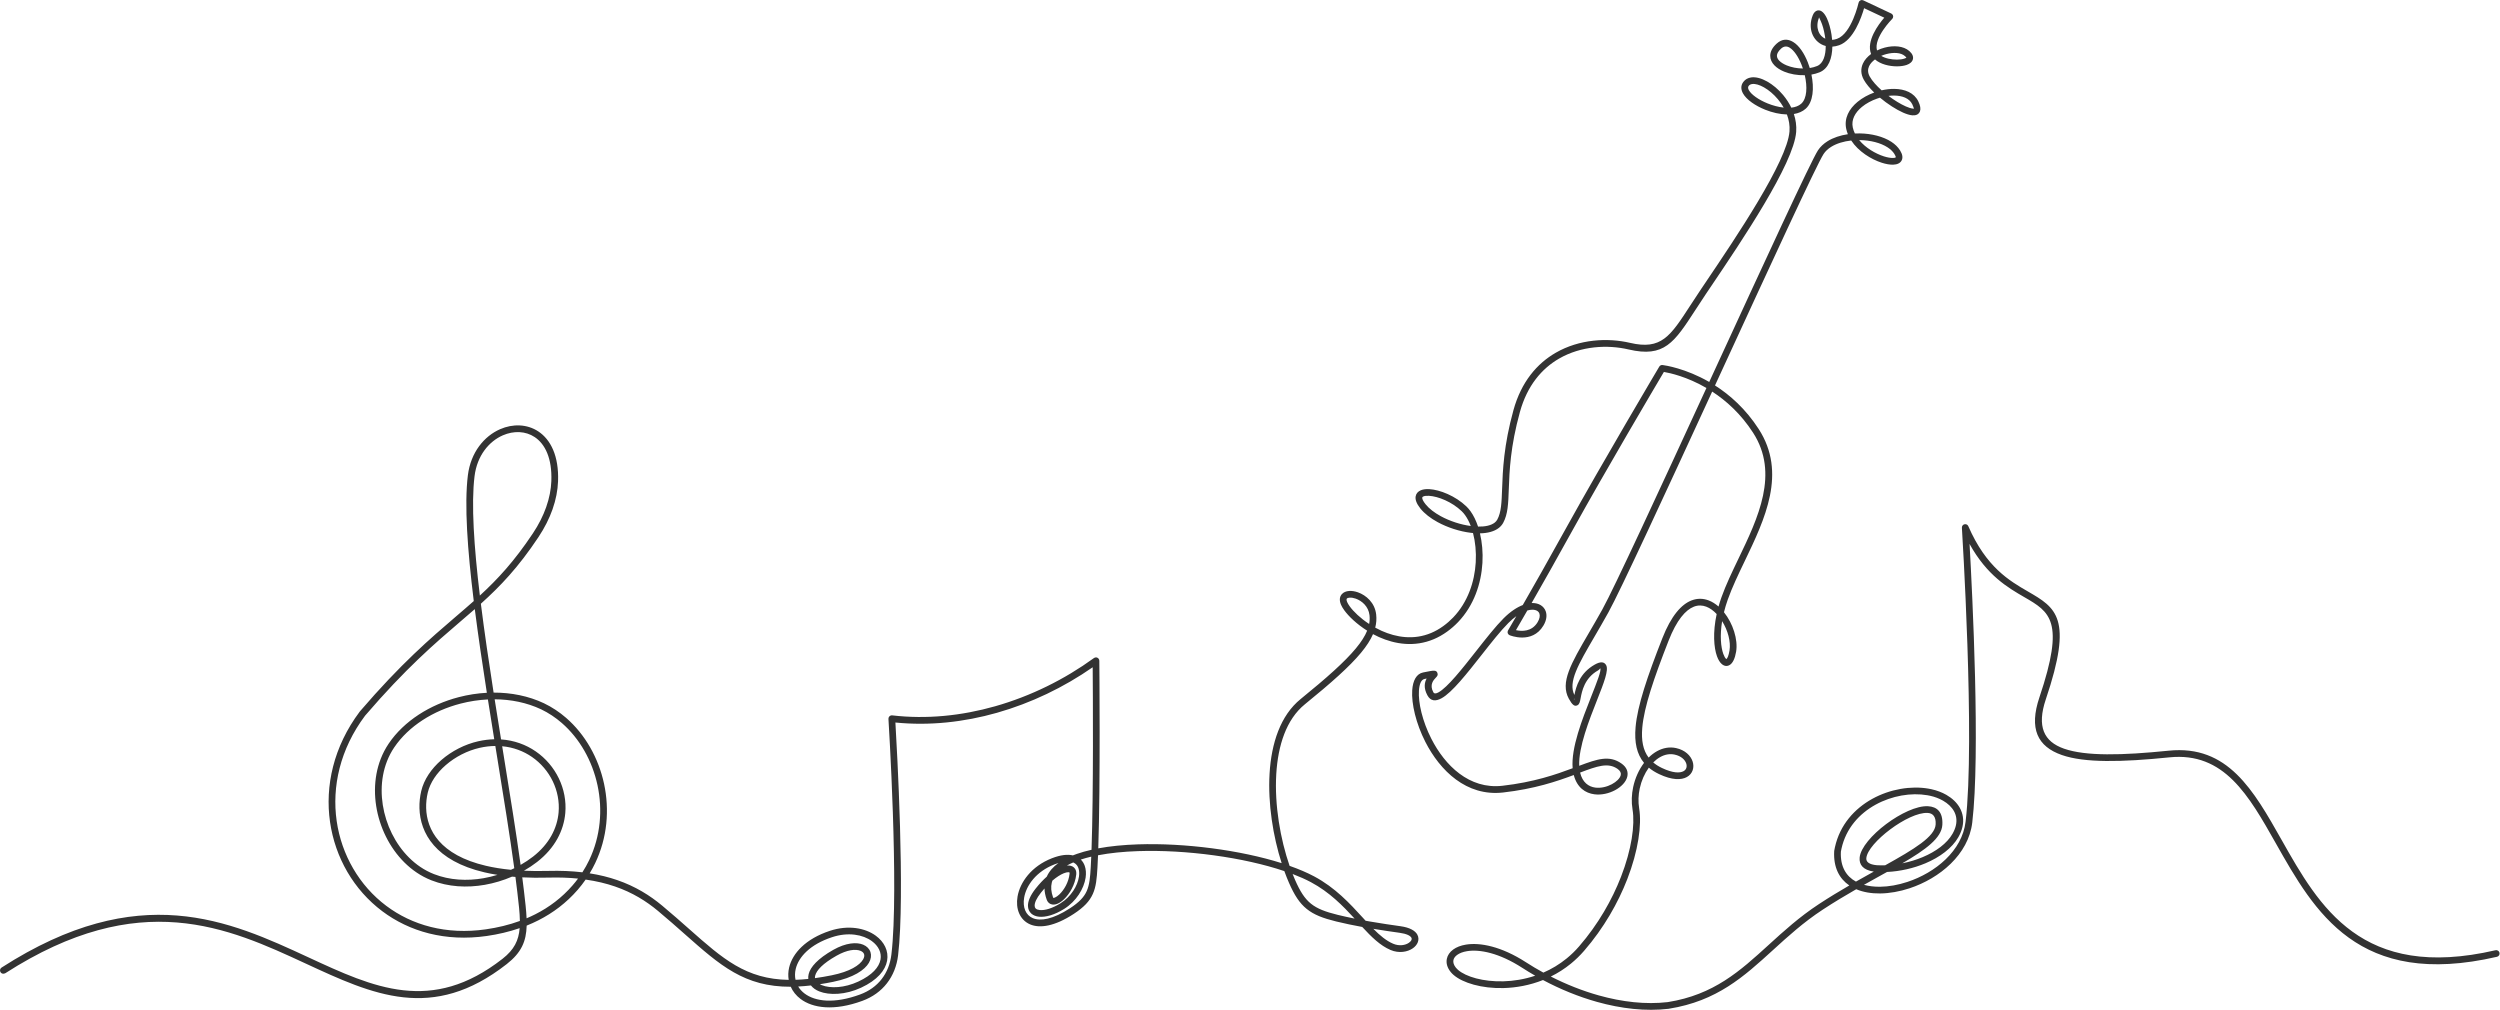 <svg width="4013" height="1621" viewBox="0 0 4013 1621" fill="none" xmlns="http://www.w3.org/2000/svg">
<path d="M8.3 1562.22C5.8 1563.83 2.46 1563.1 0.86 1560.6C-0.75 1558.1 -0.02 1554.76 2.48 1553.16C223.61 1410.97 368.19 1477.95 495.35 1536.86C600.02 1585.35 692.6 1628.24 806.7 1539.02C825.36 1524.42 832.569 1509.65 834.159 1489.86C817.229 1495.71 799.52 1499.83 781.37 1502.44C714.75 1512.02 657.09 1495.29 613.62 1462.68C590.75 1445.53 571.83 1424.02 557.63 1399.67C543.43 1375.32 533.89 1348.09 529.77 1319.49C521.48 1261.84 535.28 1198.68 577.33 1142.46C577.45 1142.27 577.59 1142.09 577.74 1141.91C643.53 1065.27 691.01 1024.62 731.53 989.92C741.56 981.34 751.15 973.12 760.49 964.81C750.36 882.41 745.2 810.03 751.02 763C755.62 725.76 777.51 699.96 802.84 688.91C813.04 684.45 823.829 682.38 834.299 682.9C844.899 683.42 855.179 686.58 864.219 692.59C883.699 705.54 897.33 731.57 895.78 772.67C895.25 786.79 892.44 801.95 886.88 817.7C881.78 832.13 874.35 847.12 864.21 862.34H864.229C831.679 911.17 803.05 941.04 771.88 969.11C777.56 1014.54 784.71 1062.96 792.33 1111.77C820.42 1111.69 848.269 1117.12 873.219 1128.9L873.24 1128.92C886.15 1135.11 898.08 1143.05 908.84 1152.41C939.34 1178.92 960.769 1216.83 969.659 1258.27C978.539 1299.68 974.929 1344.69 955.419 1385.44C952.749 1391 949.79 1396.49 946.53 1401.87C962.72 1404.42 977.33 1408.1 990.63 1412.68C1020.2 1422.85 1043.31 1437.41 1062.88 1453.71C1078.88 1467.03 1093.06 1479.59 1106.24 1491.25C1160.4 1539.18 1197.25 1571.78 1266.03 1572.9C1264.93 1566.48 1265.14 1559.76 1266.73 1553.02C1272.09 1530.27 1293.14 1507 1332.23 1494.13C1361.83 1484.39 1388.88 1489.65 1405.8 1502C1412.58 1506.95 1417.79 1513.06 1420.98 1519.85C1424.25 1526.81 1425.4 1534.46 1423.95 1542.29C1421.13 1557.54 1408.41 1573.3 1382.21 1585.45C1357.12 1597.1 1331.2 1597.85 1315.17 1591.43C1309.45 1589.14 1304.83 1585.89 1301.72 1581.84C1294.62 1582.66 1287.81 1583.23 1281.27 1583.55C1283.78 1587.74 1287.2 1591.55 1291.47 1594.78C1308.49 1607.65 1338.87 1611.65 1380.47 1596.39C1395.13 1591.01 1406.69 1582.56 1415.05 1571.88C1423.76 1560.76 1429.09 1547.13 1430.89 1531.99C1443.34 1427.57 1426.18 1154.76 1426.13 1153.97C1425.96 1151 1428.22 1148.45 1431.19 1148.28C1431.51 1148.26 1431.82 1148.28 1432.12 1148.3C1487.19 1154.77 1543.53 1149 1597.41 1133.7C1654.51 1117.49 1708.86 1090.59 1756.07 1056.25C1758.48 1054.5 1761.85 1055.04 1763.6 1057.45C1764.36 1058.5 1764.69 1059.73 1764.62 1060.93C1764.7 1069.77 1766.5 1256.51 1762.95 1361.76C1782.15 1358.22 1803.68 1356.14 1826.49 1355.37C1901.62 1352.84 1991.16 1364.6 2057.3 1385.53C2043.6 1342.74 2035.04 1290.1 2037.91 1241.77C2040.81 1193.04 2055.31 1148.49 2087.74 1122.14C2129.69 1088.06 2158.59 1062.35 2176.42 1040.84C2185.03 1030.45 2190.99 1021.13 2194.55 1012.34C2177.92 1001.88 2164.9 989.41 2157.75 979.52C2155.44 976.31 2153.67 973.29 2152.55 970.62C2149.48 963.32 2150.44 957.65 2153.95 953.7C2156.7 950.62 2160.87 948.93 2165.75 948.61C2169.93 948.33 2174.77 949.06 2179.64 950.76C2192.89 955.39 2206.94 967.47 2209.04 986.41C2209.82 993.43 2209.35 1000.39 2207.52 1007.5C2210.84 1009.32 2214.28 1011.05 2217.83 1012.64C2241.31 1023.16 2269.52 1027.72 2297.31 1016.02C2303.77 1013.3 2310.24 1009.69 2316.65 1005.06C2322.48 1000.85 2327.79 996.2 2332.58 991.21C2356.27 966.53 2367.03 933.69 2368.84 902.81C2369.84 885.87 2368.16 869.58 2364.47 855.62C2363.25 855.51 2362.02 855.38 2360.78 855.23C2343.11 853.08 2323.7 846.86 2307.56 838.06C2296.34 831.93 2286.6 824.5 2279.97 816.21C2273.67 808.34 2271.51 801.82 2272.4 796.74C2273.22 792.06 2276.23 788.81 2280.83 786.92C2284.45 785.43 2289.12 784.86 2294.42 785.17C2311.12 786.13 2336.16 795.94 2353.87 812.94C2356.17 815.15 2358.37 817.72 2360.45 820.59C2365.28 827.28 2369.39 835.69 2372.58 845.29C2383.87 845.51 2393.5 843.53 2399.42 838.8C2401.09 837.47 2402.46 835.88 2403.46 834.04C2409.81 822.4 2410.38 806.62 2411.18 784.57C2412.24 755.21 2413.69 715.21 2429.39 658.39C2441.99 612.79 2467.35 583.48 2497.3 566.21C2535.33 544.28 2580.67 541.95 2616.55 550.35C2666.7 562.09 2681.12 539.88 2712.94 490.86C2717.97 483.12 2723.42 474.72 2729.6 465.54V465.52L2738.16 452.83C2786.13 381.75 2868.89 259.12 2872.5 210.87C2873.21 201.45 2871.57 192.26 2868.36 183.72C2856.95 183.51 2844.64 180.59 2833.5 176.12C2825.52 172.92 2818.08 168.91 2812 164.57C2805.61 160.01 2800.61 154.97 2797.84 149.94C2794.34 143.58 2794.11 137.22 2798.38 131.52C2801.5 127.35 2805.86 125.01 2810.99 124.27C2818.41 123.21 2827.54 125.69 2836.76 130.88C2845.51 135.82 2854.51 143.27 2862.19 152.44C2867.29 158.52 2871.84 165.39 2875.41 172.82C2881.76 172.11 2887.33 170.09 2891.43 166.38C2900.69 158 2901.3 139.25 2897.04 120.72C2885.27 121.08 2873.41 118.91 2863.86 114.95C2857.61 112.36 2852.23 108.96 2848.36 104.95C2844.07 100.51 2841.57 95.3 2841.59 89.55V89.53C2841.62 83.2 2844.71 76.57 2851.83 70.07C2860.5 62.15 2869.63 62.12 2878.21 67.26C2883.1 70.19 2887.69 74.88 2891.74 80.71C2895.62 86.28 2899.1 93 2901.95 100.25C2903.09 103.15 2904.14 106.15 2905.07 109.2C2909.14 108.55 2913.08 107.5 2916.76 106C2927.02 101.82 2930.65 88.47 2930.66 73.83C2929.34 73.49 2928.05 73.07 2926.82 72.57C2922.67 70.91 2919 68.39 2915.94 65.23L2915.6 64.9C2912.54 61.62 2910.14 57.65 2908.58 53.2C2905.66 44.86 2905.71 34.84 2909.82 24.56C2911.64 20.02 2914.26 17.55 2917.4 16.83L2917.83 16.74C2923.42 15.76 2928.68 20.89 2932.63 29.59C2935.72 36.39 2938.44 45.8 2939.99 55.85H2939.97C2940.39 58.54 2940.71 61.27 2940.95 64.03C2943.41 63.85 2945.99 63.31 2948.67 62.37C2972.23 54.13 2983.4 4.43 2983.43 4.29C2984.07 1.38 2986.95 -0.46 2989.86 0.18C2990.39 0.3 2990.88 0.49 2991.33 0.74L3035.85 21.69C3038.54 22.96 3039.69 26.17 3038.42 28.86C3038.15 29.44 3037.79 29.94 3037.36 30.37C3037.28 30.46 3007.24 60.51 3012.94 80.98C3016.86 79.08 3021.03 77.55 3025.25 76.43C3039.84 72.57 3055.43 73.68 3064.79 81.88C3069.8 86.27 3071.47 90.61 3070.67 94.64C3069.79 99.11 3066.03 102.32 3060.57 104.23C3056.38 105.7 3050.89 106.48 3045.03 106.5C3032.76 106.53 3018.39 103.09 3009.76 95.39C3005.49 98.54 3002.09 102.26 3000.21 106.36C2997.97 111.23 2997.93 116.86 3001.31 122.89C3005.3 130.01 3012.24 137.74 3020.39 144.99C3027.18 143.44 3034.01 142.64 3040.51 142.69C3057.65 142.83 3072.61 148.91 3079.29 162.76C3082.63 169.68 3083.32 174.88 3081.95 178.59L3081.79 179.01C3079.81 183.74 3075.49 185.58 3069.58 185.11C3065.51 184.78 3060.42 183.22 3054.81 180.74C3043.73 175.82 3029.93 166.96 3017.73 156.8C3016.2 157.25 3014.67 157.74 3013.15 158.27C3004.1 161.43 2995.54 166.02 2988.67 171.68C2977.87 180.58 2971.32 192.16 2974.14 204.84C2974.87 208.12 2976 211.27 2977.46 214.29C2980.12 214.16 2982.78 214.11 2985.45 214.15C3004.23 214.44 3022.9 219.08 3036.05 227.67C3041.84 231.46 3046.63 236.05 3049.98 241.41C3054.06 247.95 3054.63 253.27 3052.61 257.37C3050.37 261.89 3045.46 264.14 3038.91 264.35C3033.8 264.51 3027.39 263.42 3020.51 261.2C3003.61 255.74 2983.12 243.19 2971.56 225.53C2959.54 226.86 2948.16 230.23 2939.31 235.76C2934.33 238.87 2930.17 242.69 2927.22 247.2C2916.26 263.95 2840.58 428.33 2762.45 598.02L2752.92 618.72C2776.87 634.03 2802.1 656.29 2822.99 688.57C2868.65 759.14 2833.09 833.13 2800.38 901.21C2790.24 922.31 2780.38 942.83 2773.42 962.44C2770.92 969.48 2768.91 976.27 2767.31 982.77C2781.7 1000.68 2790.06 1026.68 2786.84 1045.97C2784.97 1057.23 2781.38 1064.07 2777.19 1066.96C2772.75 1070.03 2768.12 1069.58 2763.85 1065.99V1065.97C2760.87 1063.46 2758.14 1059.16 2756.07 1053.37C2751.15 1039.64 2749.13 1015.65 2755.59 985.66C2750.55 980.28 2744.86 976.08 2738.82 973.81C2732.61 971.47 2725.94 971.18 2719.16 973.78C2705.66 978.97 2691.4 995.24 2678.36 1028.57C2654.79 1088.8 2639.08 1134.56 2636.17 1168.24C2634.42 1188.46 2637.43 1204.19 2646.35 1216.08C2654.7 1207.81 2664.48 1202.16 2674.92 1200.43C2679.95 1199.59 2685.11 1199.66 2690.29 1200.77C2704.91 1203.9 2713.96 1212.98 2717 1222.38C2718.54 1227.12 2718.58 1231.99 2717.09 1236.34C2715.56 1240.81 2712.45 1244.69 2707.74 1247.31C2698.87 1252.25 2683.98 1252.5 2663.11 1242.57C2656.8 1239.57 2651.35 1236.13 2646.69 1232.24C2639.92 1241.6 2634.77 1253.21 2632.11 1265.63C2629.89 1276.01 2629.41 1286.91 2631.17 1297.5C2635.61 1324.18 2629.69 1365.9 2612.09 1411.25C2597.41 1449.06 2574.58 1489.58 2542.85 1526.19C2536.18 1533.89 2529.12 1540.7 2521.8 1546.69C2511.46 1555.15 2500.55 1562.03 2489.37 1567.54C2514.13 1580.14 2540.1 1590.46 2566.22 1597.79C2603.94 1608.38 2641.94 1612.71 2676.99 1608.6L2677.13 1608.58C2751.2 1596.81 2793.15 1558.58 2838.82 1516.96C2863.02 1494.9 2888.26 1471.9 2919.84 1451.18C2936.23 1440.43 2952.61 1430.53 2968.5 1421.32C2952.48 1410.41 2942.87 1392.47 2944.23 1366.44C2944.23 1366.15 2944.26 1365.86 2944.31 1365.57C2944.61 1363.8 2944.99 1361.91 2945.44 1359.9C2953.42 1323.99 2976.91 1298.02 3005.47 1282.27C3033.84 1266.63 3067.33 1261.08 3095.51 1265.91C3097.11 1266.18 3098.84 1266.53 3100.69 1266.94C3109.19 1268.83 3117.22 1271.86 3124.22 1275.86C3133.55 1281.2 3141.2 1288.33 3145.96 1296.92V1296.94C3150.83 1305.74 3152.65 1315.96 3150.15 1327.21C3148.96 1332.6 3146.79 1338.17 3143.53 1343.87C3133.52 1361.36 3113.98 1376 3090.39 1385.89H3090.37C3071.66 1393.73 3050.3 1398.65 3029.08 1399.68L3018.36 1405.63C3009.89 1410.32 3001.08 1415.2 2992.03 1420.31C2999.92 1422.51 3008.69 1423.52 3017.95 1423.41C3031.88 1423.25 3046.94 1420.55 3061.84 1415.63C3106.76 1400.78 3149.6 1365.79 3155.16 1319.07C3170.71 1188.65 3149.29 848.07 3149.23 847.09C3149.06 844.12 3151.32 841.57 3154.29 841.4C3156.7 841.26 3158.83 842.73 3159.64 844.87C3188.29 910.65 3225.69 932.33 3255 949.31C3300.64 975.75 3328.11 991.69 3283.96 1122.5C3269.2 1166.26 3280.71 1190.43 3313.19 1201.78C3348.07 1213.97 3406.07 1212.65 3481.23 1204.99C3576.06 1195.32 3617.15 1268.04 3662.6 1348.51C3722.63 1454.78 3790.59 1575.08 4005.75 1525.33C4008.65 1524.67 4011.54 1526.48 4012.21 1529.38C4012.87 1532.28 4011.06 1535.17 4008.16 1535.84C3785.2 1587.39 3715.13 1463.36 3653.23 1353.79C3609.6 1276.55 3570.17 1206.75 3482.28 1215.71C3405.69 1223.52 3346.26 1224.75 3309.65 1211.95C3270.64 1198.32 3256.59 1169.96 3273.76 1119.08C3315.1 996.59 3290.49 982.32 3249.61 958.63C3222.83 943.11 3189.58 923.84 3161.55 873.16C3166.21 956.19 3178.9 1211.06 3165.87 1320.35C3159.75 1371.72 3113.57 1409.91 3065.21 1425.89C3049.35 1431.13 3033.16 1434 3018.03 1434.18C3003.97 1434.34 2990.81 1432.15 2979.61 1427.38C2962.18 1437.39 2944.03 1448.25 2925.76 1460.24C2894.84 1480.53 2869.95 1503.21 2846.09 1524.96C2799.21 1567.68 2756.16 1606.91 2678.9 1619.22C2678.68 1619.27 2678.46 1619.31 2678.22 1619.34C2641.75 1623.62 2602.34 1619.14 2563.32 1608.19C2533.8 1599.9 2504.47 1587.9 2476.79 1573.16C2455.51 1581.63 2433.74 1585.49 2413.59 1586.03C2378.44 1586.98 2347.93 1577.68 2333.36 1565.05C2331.6 1563.53 2330.07 1561.98 2328.79 1560.41C2323.04 1553.38 2321.09 1546.02 2322.44 1539.22C2323.59 1533.4 2327.13 1528.19 2332.73 1524.13C2337.84 1520.42 2344.78 1517.63 2353.24 1516.27C2375.63 1512.64 2409.66 1518.94 2449.35 1544.55C2458.44 1550.42 2467.82 1556 2477.4 1561.24C2490.38 1555.6 2503.09 1548.1 2514.98 1538.37C2521.89 1532.72 2528.52 1526.33 2534.71 1519.18C2565.57 1483.57 2587.78 1444.16 2602.05 1407.4C2618.95 1363.87 2624.7 1324.27 2620.54 1299.3C2618.54 1287.32 2619.07 1275.04 2621.56 1263.42C2624.66 1248.93 2630.84 1235.37 2639 1224.57C2627.33 1210.48 2623.32 1191.68 2625.42 1167.33C2628.44 1132.42 2644.4 1085.81 2668.33 1024.67C2682.61 988.17 2699.18 969.97 2715.34 963.77C2724.8 960.13 2734.05 960.52 2742.63 963.75C2748.32 965.89 2753.69 969.3 2758.59 973.61C2759.93 968.82 2761.47 963.9 2763.26 958.87C2770.33 938.94 2780.37 918.06 2790.68 896.59C2822.14 831.12 2856.33 759.95 2813.96 694.46C2794.36 664.17 2770.82 643.13 2748.4 628.57C2673.93 790.28 2600.6 949.14 2581.75 983.08C2573.81 997.36 2566.43 1010.03 2559.69 1021.59C2533.28 1066.88 2516.88 1095.01 2527.24 1115.58C2529.88 1102.26 2535.77 1080.37 2559.9 1066.8C2569.32 1061.5 2575.08 1062.21 2578.17 1067.7C2582.62 1075.62 2574.39 1096.44 2563.98 1122.79C2550.75 1156.27 2533.74 1199.31 2534.94 1229.27C2564.4 1218.18 2583.2 1212.01 2602.53 1225.4C2611.44 1231.57 2613.94 1239.23 2612.07 1246.9C2610.04 1255.24 2602.37 1263.17 2592.35 1268.49C2582.74 1273.59 2570.73 1276.46 2559.48 1275.03C2544.77 1273.16 2531.47 1264.25 2526.21 1244.07C2499.18 1254.16 2463.45 1266.37 2412.72 1272.13C2353.92 1278.81 2311.48 1236.93 2287.98 1190.89C2280.42 1176.07 2274.81 1160.76 2271.25 1146.52C2267.67 1132.15 2266.18 1118.81 2266.89 1108.05C2267.92 1092.36 2273.67 1081.56 2284.42 1079.41L2284.87 1079.34L2288.07 1078.7C2301.02 1076.1 2305.51 1075.2 2307.35 1080.26C2308.63 1083.77 2306.99 1085.48 2304.49 1088.11C2301.31 1091.45 2294.13 1099 2300.77 1111.16C2302.18 1113.74 2305.02 1113.57 2308.83 1111.5C2323.63 1103.43 2346.94 1073.79 2369.79 1044.74C2385.39 1024.9 2400.8 1005.31 2413.61 992.5C2424.52 981.59 2435.04 974.8 2444.34 971.23C2461.25 941.78 2486.17 897.9 2515.6 844.64C2571.03 744.34 2663.19 588.99 2663.45 588.54C2664.64 586.52 2666.95 585.57 2669.12 585.99C2672.85 586.48 2705.62 591.22 2743.66 613.13L2752.67 593.55C2830.98 423.46 2906.85 258.7 2918.19 241.34C2922.02 235.48 2927.32 230.59 2933.62 226.65C2942.79 220.92 2954.16 217.22 2966.21 215.43C2965.13 212.77 2964.26 210.03 2963.63 207.2C2959.8 189.97 2968.07 174.76 2981.84 163.41C2989.42 157.16 2998.7 152.09 3008.47 148.54C3001.47 141.77 2995.57 134.77 2991.89 128.2C2986.62 118.78 2986.76 109.81 2990.41 101.89C2993.1 96.04 2997.74 90.89 3003.48 86.68L3003.45 86.61C2995.42 65.97 3014.93 39.69 3024.63 28.38L2992.25 13.14C2987.94 28.12 2975.29 64.52 2952.19 72.6C2948.45 73.91 2944.8 74.65 2941.3 74.87C2940.98 93.04 2935.54 110.04 2920.78 116.06C2916.65 117.74 2912.25 118.95 2907.72 119.73C2912.23 141.3 2910.62 163.56 2898.61 174.42C2893.48 179.06 2886.87 181.8 2879.5 183.02C2882.51 192.08 2883.98 201.77 2883.23 211.73C2879.4 262.84 2795.63 386.97 2747.08 458.92L2738.52 471.61C2732.52 480.51 2727.03 488.98 2721.96 496.79C2687.3 550.2 2671.59 574.38 2614.09 560.93C2580.46 553.06 2538.06 555.19 2502.65 575.61C2474.99 591.56 2451.51 618.8 2439.76 661.34C2424.39 716.96 2422.97 756.22 2421.93 785.03C2421.08 808.56 2420.47 825.41 2412.91 839.27C2411.22 842.37 2408.92 845.04 2406.12 847.27C2398.79 853.13 2387.98 855.89 2375.63 856.13C2379.07 870.5 2380.58 886.76 2379.6 903.53C2377.65 936.69 2366.01 972.04 2340.34 998.77C2335.15 1004.18 2329.36 1009.25 2322.93 1013.89C2315.86 1018.99 2308.68 1023 2301.48 1026.03C2270.46 1039.09 2239.27 1034.14 2213.44 1022.57C2210.2 1021.12 2207.04 1019.55 2203.97 1017.91C2199.94 1027.29 2193.6 1037.11 2184.73 1047.8C2166.43 1069.87 2137.06 1096.02 2094.53 1130.57C2064.77 1154.76 2051.41 1196.52 2048.67 1242.48C2045.71 1292.39 2055.26 1347.03 2070.05 1389.87C2084.79 1395.05 2098.1 1400.71 2109.51 1406.79C2143.51 1424.92 2166.85 1450.43 2187.32 1472.79L2192.07 1477.98L2199.18 1479.23C2216.85 1482.28 2233.77 1484.78 2247.95 1486.74C2263.33 1488.86 2271.74 1494.14 2275.06 1500.19C2277.31 1504.29 2277.4 1508.61 2275.8 1512.68C2274.38 1516.27 2271.62 1519.58 2267.9 1522.19H2267.89C2259.53 1528.05 2245.74 1530.74 2232 1524.87C2215.58 1517.86 2201.64 1504.12 2186.66 1487.96C2172.44 1485.35 2158.12 1482.4 2144.78 1479.12C2123.67 1473.93 2109.19 1468.42 2097.62 1459.11C2086.01 1449.76 2077.72 1436.9 2069.06 1417.05C2066.48 1411.14 2063.99 1404.86 2061.62 1398.3C1996.23 1376.21 1903.93 1363.62 1826.84 1366.22C1803.6 1367 1781.78 1369.17 1762.56 1372.87C1762.28 1379.89 1761.97 1386.45 1761.64 1392.47C1760.64 1410.29 1759.42 1423.3 1754.25 1434.87C1749.01 1446.61 1739.98 1456.3 1723.5 1467.05C1692.55 1487.25 1669.04 1490.34 1653.73 1483.9C1645.24 1480.33 1639.24 1473.93 1635.82 1465.85C1632.54 1458.11 1631.69 1448.87 1633.34 1439.23C1637.26 1416.33 1655.42 1390.6 1688.56 1377.65C1702.52 1372.2 1713.68 1371.1 1722.19 1373.07C1724.22 1372.26 1726.31 1371.48 1728.45 1370.73C1735.73 1368.18 1743.65 1365.96 1752.12 1364.06C1755.37 1271.66 1754.32 1112.89 1753.98 1071.08C1707.79 1103.26 1655.33 1128.55 1600.35 1144.16C1547.24 1159.24 1491.76 1165.27 1437.3 1159.78C1439.78 1201.42 1453.07 1437.34 1441.63 1533.33C1439.6 1550.4 1433.52 1565.85 1423.55 1578.58C1413.95 1590.84 1400.78 1600.5 1384.2 1606.59C1338.68 1623.29 1304.63 1618.32 1284.99 1603.46C1277.86 1598.07 1272.6 1591.37 1269.32 1583.93C1194.89 1584.12 1156.32 1550.01 1099.13 1499.39C1085.96 1487.73 1071.78 1475.18 1056.03 1462.07C1037.4 1446.56 1015.38 1432.69 987.15 1422.98C973.12 1418.16 957.55 1414.36 940.09 1411.9C936.15 1417.57 931.86 1423.1 927.19 1428.47C909.04 1449.35 887.679 1465.39 864.159 1477.31C858.049 1480.41 851.789 1483.23 845.409 1485.79C844.709 1510.97 837.079 1529.06 813.349 1547.61C694.059 1640.89 598.679 1596.71 490.859 1546.76C366.199 1489.01 224.47 1423.35 8.32 1562.34L8.3 1562.22ZM834.51 1478.3C834.34 1465.27 832.55 1450.12 830.39 1431.84L830.24 1430.61C829.36 1423.17 828.4 1415.51 827.37 1407.63C825.54 1407.49 823.72 1407.34 821.93 1407.18C808.07 1413.16 793.26 1417.67 778.13 1420.32C749.61 1425.31 719.799 1423.76 692.669 1413.15C684.149 1409.82 676.099 1405.54 668.609 1400.47C640.859 1381.69 620.299 1351.91 609.789 1318.93C599.279 1285.95 598.8 1249.67 611.21 1217.91C614.46 1209.6 618.619 1201.56 623.729 1193.95L623.969 1193.56C648.589 1157.18 690.45 1130.96 736.59 1119.01C751.25 1115.21 766.35 1112.85 781.49 1112.06C774.34 1066.24 767.62 1020.78 762.13 977.76C754.49 984.46 746.659 991.17 738.549 998.11C698.319 1032.55 651.2 1072.9 585.99 1148.86C545.76 1202.62 532.54 1262.96 540.45 1317.98C544.36 1345.15 553.44 1371.06 566.96 1394.23C580.48 1417.41 598.43 1437.84 620.08 1454.08C661.37 1485.05 716.269 1500.92 779.859 1491.77C798.729 1489.06 817.09 1484.66 834.51 1478.31V1478.3ZM841.099 1430.57C843.069 1447.27 844.76 1461.53 845.28 1474.07C850.03 1472.06 854.709 1469.9 859.299 1467.57C881.599 1456.26 901.86 1441.06 919.03 1421.3C922.15 1417.71 925.1 1414.04 927.87 1410.31C913.32 1408.85 897.52 1408.27 880.31 1408.74C865.31 1409.15 851.34 1408.99 838.34 1408.32C839.27 1415.51 840.14 1422.53 840.95 1429.33L841.099 1430.56V1430.57ZM825.52 1393.68C818.31 1340.64 808.36 1279.27 798.02 1215.41L795.109 1197.42C787.039 1197.5 778.65 1198.46 770 1200.41C750.25 1204.88 730.819 1214.86 715.469 1228.21C701.129 1240.69 690.449 1256.07 686.609 1272.51C684.829 1280.15 683.83 1288.49 684.06 1297.08C684.53 1314.6 690.109 1333.39 704.539 1349.88C719.209 1366.65 743.089 1381.15 780.099 1389.79C792.059 1392.58 805.37 1394.76 820.15 1396.2C821.96 1395.39 823.74 1394.55 825.51 1393.69L825.52 1393.68ZM808.65 1213.72C818.77 1276.21 828.509 1336.34 835.669 1388.33C842.729 1384.32 849.389 1379.89 855.539 1375.12C881.719 1354.8 894.449 1329.36 896.659 1304.15C898.179 1286.81 894.75 1269.56 887.33 1254.15C879.88 1238.69 868.419 1225.08 853.919 1215.07C840.399 1205.74 824.2 1199.54 806.09 1197.87L808.659 1213.72H808.65ZM793.37 1186.67C789.95 1165.46 786.509 1144.09 783.159 1122.75C768.389 1123.45 753.619 1125.72 739.289 1129.43C695.579 1140.75 656.029 1165.43 632.909 1199.59L632.659 1199.93C628.039 1206.82 624.24 1214.17 621.24 1221.84C609.75 1251.24 610.24 1284.95 620.03 1315.68C629.82 1346.41 648.91 1374.12 674.63 1391.52C681.51 1396.17 688.85 1400.09 696.59 1403.11C721.76 1412.95 749.57 1414.37 776.27 1409.69C783.81 1408.37 791.259 1406.56 798.539 1404.32C791.179 1403.17 784.22 1401.82 777.65 1400.28C738.22 1391.07 712.5 1375.3 696.44 1356.95C680.14 1338.32 673.839 1317.1 673.299 1297.31C673.039 1287.7 674.139 1278.46 676.099 1270.05C680.479 1251.28 692.42 1233.95 708.38 1220.06C725.01 1205.59 746.13 1194.76 767.63 1189.9C776.47 1187.9 785.059 1186.85 793.359 1186.66L793.37 1186.67ZM761.75 764.31C756.22 809.04 760.84 877.56 770.27 955.99C798.73 929.85 825.32 901.23 855.24 856.36H855.26C864.85 841.97 871.89 827.78 876.71 814.11C881.9 799.38 884.53 785.31 885.02 772.29C886.41 735.48 874.84 712.6 858.27 701.58C850.89 696.67 842.479 694.09 833.799 693.66C824.979 693.23 815.839 694.99 807.159 698.79C785.009 708.46 765.84 731.25 761.75 764.32V764.31ZM794.02 1122.52C797.4 1144.01 800.86 1165.56 804.31 1186.91C825.43 1188.35 844.34 1195.38 860.03 1206.2C876.11 1217.29 888.8 1232.36 897.03 1249.45C905.29 1266.59 909.099 1285.78 907.409 1305.06C904.949 1333.08 890.919 1361.27 862.109 1383.63C855.569 1388.7 848.5 1393.41 841.01 1397.67C853.14 1398.24 866.14 1398.36 880.06 1397.98C900.07 1397.44 918.249 1398.27 934.849 1400.23C938.929 1393.88 942.549 1387.38 945.719 1380.77C964.149 1342.3 967.53 1299.71 959.12 1260.48C950.71 1221.28 930.519 1185.48 901.799 1160.53C891.729 1151.78 880.62 1144.36 868.63 1138.62C845.65 1127.78 819.99 1122.66 794.02 1122.52V1122.52ZM1276.99 1572.79C1283.52 1572.59 1290.34 1572.13 1297.48 1571.39C1297.22 1568.94 1297.39 1566.37 1298.04 1563.67C1300.77 1552.35 1312.62 1538.81 1337.52 1524.74C1357.93 1513.2 1375.01 1512.04 1385.48 1516.36C1391.48 1518.83 1395.56 1523.06 1397.27 1528.31C1398.95 1533.48 1398.27 1539.44 1394.79 1545.45C1388.1 1557 1370.07 1569.44 1337.13 1576.1C1329.79 1577.58 1322.75 1578.84 1315.96 1579.88C1316.96 1580.42 1318.04 1580.93 1319.2 1581.4C1332.84 1586.86 1355.4 1585.99 1377.72 1575.63C1400.33 1565.14 1411.16 1552.35 1413.38 1540.32C1414.4 1534.78 1413.58 1529.34 1411.25 1524.38C1408.83 1519.24 1404.79 1514.54 1399.49 1510.67C1385.08 1500.15 1361.66 1495.8 1335.63 1504.36C1300.55 1515.9 1281.84 1536.02 1277.26 1555.45C1275.86 1561.42 1275.79 1567.3 1277 1572.81L1276.99 1572.79ZM1308.2 1570.11C1316.69 1568.96 1325.6 1567.45 1335.01 1565.55C1364.47 1559.6 1380.07 1549.35 1385.46 1540.05C1387.32 1536.85 1387.76 1533.94 1387.02 1531.64C1386.3 1529.42 1384.35 1527.53 1381.39 1526.31C1373.55 1523.08 1359.98 1524.39 1342.79 1534.11C1320.82 1546.53 1310.58 1557.55 1308.5 1566.21C1308.17 1567.59 1308.08 1568.89 1308.2 1570.12V1570.11ZM1750.87 1391.76C1751.16 1386.59 1751.43 1381.01 1751.67 1375.08C1745.78 1376.48 1740.19 1378.04 1734.94 1379.77C1737.76 1382.55 1739.84 1385.94 1741.21 1389.77C1743.2 1395.35 1743.63 1401.87 1742.64 1408.72L1742.6 1408.95C1739.96 1426.42 1727.78 1446.66 1708.24 1458.95C1692.81 1468.65 1678.21 1472.58 1667.86 1471.51C1662.79 1470.98 1658.55 1469.28 1655.46 1466.49C1655.33 1466.37 1655.2 1466.25 1655.09 1466.12C1651.99 1463.14 1650.21 1459.17 1650.08 1454.28C1649.88 1446.97 1653.59 1437.46 1662.54 1426.19C1668.51 1418.68 1674.52 1412.36 1680.29 1407.2C1684.01 1398.79 1690.41 1391.51 1699.05 1385.27C1696.97 1385.9 1694.78 1386.67 1692.48 1387.57C1663.26 1398.99 1647.34 1421.24 1643.96 1440.92C1642.65 1448.56 1643.26 1455.73 1645.72 1461.55C1648.05 1467.04 1652.12 1471.4 1657.89 1473.82C1670.2 1478.99 1690.12 1475.84 1717.62 1457.89C1732.19 1448.38 1740.05 1440.1 1744.41 1430.35C1748.84 1420.42 1749.94 1408.37 1750.87 1391.75V1391.76ZM1724.32 1385.16C1723.81 1384.88 1723.28 1384.62 1722.72 1384.38C1719.07 1385.95 1715.66 1387.63 1712.51 1389.41C1713.63 1389.29 1714.7 1389.26 1715.71 1389.32C1720.18 1389.57 1723.63 1391.39 1725.75 1394.69C1727.27 1397.07 1727.94 1400.06 1727.59 1403.61V1403.67C1725.83 1420.09 1716.91 1435.03 1707.81 1443.63C1704.45 1446.8 1700.95 1449.2 1697.67 1450.6C1693.58 1452.34 1689.64 1452.6 1686.29 1451.08L1685.95 1450.91C1683.34 1449.61 1681.33 1447.36 1680.15 1444.04C1677.91 1437.76 1676.76 1431.8 1676.6 1426.17C1674.73 1428.28 1672.84 1430.53 1670.95 1432.9C1663.7 1442.03 1660.67 1449.09 1660.81 1453.99C1660.86 1455.84 1661.44 1457.28 1662.44 1458.3L1662.65 1458.48C1664.03 1459.72 1666.18 1460.51 1668.93 1460.8C1677.11 1461.65 1689.18 1458.21 1702.48 1449.85C1719.29 1439.28 1729.73 1422.07 1731.93 1407.32L1731.95 1407.17C1732.7 1402.04 1732.42 1397.28 1731.03 1393.37C1729.77 1389.84 1727.55 1386.97 1724.31 1385.17L1724.32 1385.16ZM1707.57 1401.78C1702.35 1403.89 1696.08 1407.79 1689.31 1413.58C1688.92 1414.66 1688.58 1415.76 1688.31 1416.88C1686.63 1423.76 1687.18 1431.59 1690.33 1440.4C1690.5 1440.87 1690.63 1441.14 1690.72 1441.22L1690.77 1441.24C1691.22 1441.45 1692.17 1441.24 1693.46 1440.69H1693.48C1695.56 1439.81 1697.96 1438.12 1700.43 1435.78C1708 1428.64 1715.42 1416.2 1716.88 1402.53C1716.97 1401.52 1716.9 1400.85 1716.68 1400.51C1716.53 1400.27 1715.98 1400.12 1715.12 1400.07C1713.23 1399.97 1710.66 1400.53 1707.56 1401.78H1707.57ZM2104.44 1416.16C2095.68 1411.49 2085.76 1407.07 2074.91 1402.94C2076.22 1406.26 2077.56 1409.49 2078.92 1412.62C2086.86 1430.83 2094.27 1442.47 2104.35 1450.59C2114.49 1458.75 2127.75 1463.72 2147.33 1468.53C2156.01 1470.67 2165.14 1472.66 2174.41 1474.52C2155.7 1454.19 2134.17 1432.02 2104.43 1416.16H2104.44ZM2204.46 1490.95C2214.94 1501.52 2225.15 1510.12 2236.2 1514.84C2246.15 1519.09 2255.91 1517.32 2261.7 1513.27C2263.7 1511.85 2265.13 1510.24 2265.76 1508.64C2266.2 1507.51 2266.2 1506.34 2265.61 1505.27C2263.78 1501.95 2257.99 1498.88 2246.52 1497.3C2233.96 1495.57 2219.45 1493.44 2204.47 1490.95H2204.46ZM2197.76 1001.6C2198.67 996.84 2198.84 992.19 2198.33 987.56C2196.76 973.46 2186.13 964.41 2176.1 960.9C2172.61 959.68 2169.26 959.15 2166.47 959.34C2164.38 959.48 2162.78 959.98 2162.01 960.84C2161.23 961.72 2161.25 963.52 2162.46 966.41C2163.27 968.33 2164.63 970.64 2166.48 973.2C2172.62 981.71 2183.62 992.34 2197.76 1001.6V1001.6ZM2360.86 844.33C2358.3 837.61 2355.22 831.7 2351.71 826.84C2350.04 824.53 2348.26 822.46 2346.39 820.66C2330.58 805.48 2308.47 796.73 2293.83 795.89C2290.08 795.67 2287 795.98 2284.91 796.84C2283.82 797.29 2283.13 797.87 2283.02 798.54V798.56C2282.64 800.71 2284.2 804.27 2288.36 809.47C2294.04 816.57 2302.65 823.09 2312.7 828.57C2327.29 836.53 2344.78 842.2 2360.86 844.33V844.33ZM2863.2 172.7C2860.49 167.9 2857.33 163.4 2853.89 159.3C2847.01 151.09 2839.08 144.49 2831.46 140.19C2824.29 136.14 2817.54 134.16 2812.48 134.89C2810.15 135.22 2808.24 136.21 2806.95 137.92C2805.58 139.75 2805.83 142.12 2807.25 144.7C2809.22 148.29 2813.11 152.1 2818.21 155.74C2823.61 159.6 2830.28 163.18 2837.48 166.07C2845.79 169.41 2854.76 171.83 2863.2 172.71V172.7ZM2894 109.97C2893.34 107.99 2892.63 106.03 2891.88 104.12C2889.34 97.67 2886.26 91.72 2882.85 86.82C2879.62 82.17 2876.15 78.54 2872.65 76.45C2868.27 73.82 2863.56 73.87 2859.05 77.99C2854.36 82.28 2852.32 86.15 2852.31 89.5V89.52C2852.31 92.26 2853.69 94.96 2856.08 97.43C2858.89 100.34 2863.02 102.9 2867.95 104.94C2875.51 108.07 2884.72 109.91 2893.99 109.97H2894ZM2929.95 62.16C2929.77 60.58 2929.56 59 2929.32 57.45H2929.3C2927.89 48.34 2925.48 39.94 2922.78 33.98C2920.94 29.92 2919.72 27.31 2919.67 27.32H2919.6C2919.32 27.42 2920.15 27.66 2919.81 28.52C2916.73 36.23 2916.64 43.59 2918.74 49.6C2919.79 52.61 2921.41 55.29 2923.48 57.5L2923.7 57.75C2925.47 59.58 2927.58 61.08 2929.97 62.15L2929.95 62.16ZM3019.74 89.66C3026.26 93.84 3036.25 95.71 3045.02 95.69C3049.68 95.69 3053.92 95.1 3057.02 94.01C3058.86 93.37 3060.02 92.83 3060.08 92.52C3060.13 92.25 3059.42 91.44 3057.7 89.93C3051.23 84.27 3039.44 83.78 3027.99 86.8C3025.18 87.54 3022.4 88.5 3019.74 89.65V89.66ZM3031.37 153.92C3040.84 161.05 3050.82 167.11 3059.16 170.81C3063.7 172.82 3067.6 174.07 3070.42 174.3C3071.41 174.38 3071.73 175.03 3071.83 174.78L3071.87 174.69C3072.17 173.7 3071.5 171.36 3069.57 167.38C3064.91 157.74 3053.6 153.5 3040.4 153.38C3037.46 153.36 3034.42 153.54 3031.35 153.91L3031.37 153.92ZM2984.33 224.84C2994.69 237.48 3010.5 246.61 3023.81 250.91C3029.53 252.76 3034.68 253.67 3038.58 253.55C3041.06 253.47 3042.66 253.14 3042.95 252.56C3043.31 251.83 3042.71 250.07 3040.83 247.06C3038.36 243.11 3034.68 239.62 3030.14 236.65C3018.68 229.16 3002.11 225.12 2985.27 224.86H2984.32L2984.33 224.84ZM2572.34 977.76C2590.96 944.24 2664.55 784.81 2739.16 622.79C2707.89 604.58 2680.31 598.64 2670.88 597.03C2657.65 619.38 2575.91 757.68 2525.05 849.72C2498.31 898.12 2475.26 938.81 2458.56 967.99L2459.55 967.97H2459.71C2464.93 967.95 2469.44 969.16 2473.04 971.33C2476.93 973.68 2479.75 977.12 2481.23 981.34C2483.48 987.73 2482.53 995.79 2477.45 1004.25C2459.22 1034.64 2423.43 1019.72 2423.33 1019.68C2420.57 1018.58 2419.23 1015.43 2420.34 1012.68C2420.44 1012.42 2420.56 1012.17 2420.7 1011.94C2420.74 1011.87 2425.51 1003.76 2434.04 989.01C2429.95 991.96 2425.67 995.6 2421.24 1000.03C2408.83 1012.44 2393.65 1031.75 2378.27 1051.3C2354.76 1081.19 2330.78 1111.69 2313.98 1120.85C2304.23 1126.17 2296.39 1125.5 2291.32 1116.21C2284.86 1104.37 2286.63 1095.45 2290.06 1089.18L2287.01 1089.8L2286.55 1089.91C2281.3 1090.96 2278.36 1098.05 2277.67 1108.63C2277.04 1118.33 2278.42 1130.55 2281.74 1143.86C2285.09 1157.29 2290.42 1171.79 2297.62 1185.91C2319.38 1228.55 2358.29 1267.38 2411.56 1261.33C2462.21 1255.58 2497.69 1243.18 2524.41 1233.17C2521.69 1200.42 2539.89 1154.35 2553.96 1118.75C2563.32 1095.06 2570.72 1076.34 2568.78 1072.9C2568.44 1072.3 2568.06 1074.53 2565.19 1076.14C2543.27 1088.47 2539.26 1109.89 2537.2 1120.89C2536.15 1126.5 2535.46 1130.27 2532.19 1132.05C2527.56 1134.57 2523.75 1131.6 2518.25 1121.5C2504.08 1095.53 2521.73 1065.26 2550.38 1016.12C2557.22 1004.39 2564.71 991.54 2572.36 977.78L2572.34 977.76ZM2527.04 1121.36C2526.42 1122.53 2525.94 1123.16 2527.02 1122.57C2527.68 1122.21 2527.39 1121.93 2527.04 1121.36ZM2536.37 1240.14C2540.15 1255.97 2549.98 1262.87 2560.82 1264.26C2569.74 1265.4 2579.43 1263.03 2587.28 1258.86C2594.73 1254.9 2600.32 1249.51 2601.6 1244.28C2602.42 1240.92 2601.02 1237.36 2596.41 1234.16C2581.15 1223.6 2563.93 1229.74 2536.37 1240.14ZM2459.6 978.72C2457.2 978.74 2454.55 979.13 2451.68 979.94C2443.25 994.61 2436.99 1005.37 2433.41 1011.51C2442.27 1013.49 2458.71 1014.53 2468.19 998.72C2471.5 993.2 2472.27 988.38 2471.04 984.88C2470.41 983.09 2469.18 981.6 2467.45 980.56C2465.46 979.36 2462.81 978.69 2459.62 978.72H2459.6ZM2764.36 997.09C2760.54 1020.39 2762.34 1038.76 2766.25 1049.68C2767.68 1053.67 2769.26 1056.39 2770.77 1057.67L2770.9 1057.8L2771.12 1058C2773.02 1056.63 2774.87 1052.21 2776.21 1044.13C2778.54 1030.17 2773.59 1011.88 2764.35 997.08L2764.36 997.09ZM2653.76 1223.87C2657.72 1227.25 2662.36 1230.21 2667.75 1232.77C2684.98 1240.97 2696.35 1241.28 2702.51 1237.85C2704.73 1236.61 2706.18 1234.82 2706.88 1232.78C2707.62 1230.63 2707.57 1228.12 2706.76 1225.61C2704.78 1219.49 2698.48 1213.49 2688.06 1211.26C2684.21 1210.44 2680.39 1210.38 2676.69 1211C2668.47 1212.37 2660.61 1217.02 2653.76 1223.87V1223.87ZM2413.33 1575.2C2429.62 1574.76 2447.03 1572.01 2464.31 1566.19C2457.24 1562.14 2450.3 1557.92 2443.51 1553.54C2406.33 1529.56 2375.12 1523.55 2354.91 1526.83C2348.23 1527.91 2342.87 1530.02 2339.04 1532.8C2335.7 1535.22 2333.63 1538.14 2333.02 1541.23C2332.3 1544.9 2333.57 1549.15 2337.13 1553.51C2338.07 1554.66 2339.17 1555.78 2340.39 1556.84C2353.19 1567.94 2380.86 1576.08 2413.32 1575.21L2413.33 1575.2ZM2979.15 1415.16C2988.98 1409.56 2998.58 1404.22 3007.81 1399.1C2990.49 1396.5 2984.07 1388 2985.11 1376.52C2986.52 1360.95 3005.12 1339.68 3027.71 1322.78C3050.11 1306.02 3076.84 1293.14 3094.81 1294.14C3109.55 1294.96 3118.99 1303.6 3117.87 1323.94C3116.69 1345.18 3091.18 1363.91 3053.52 1385.8C3064.9 1383.55 3075.96 1380.19 3086.19 1375.9C3107.71 1366.87 3125.36 1353.81 3134.14 1338.47C3136.88 1333.68 3138.67 1329.13 3139.62 1324.85C3141.51 1316.35 3140.17 1308.68 3136.54 1302.11C3132.79 1295.34 3126.55 1289.6 3118.86 1285.19C3112.74 1281.69 3105.75 1279.05 3098.37 1277.41C3096.99 1277.1 3095.42 1276.8 3093.7 1276.5C3067.79 1272.06 3036.92 1277.21 3010.67 1291.68C2984.6 1306.05 2963.18 1329.65 2955.96 1362.18C2955.64 1363.64 2955.31 1365.28 2955 1367.06C2953.77 1391.07 2963.52 1406.69 2979.18 1415.16H2979.15ZM3026.06 1388.98C3072.61 1363.06 3106.02 1342.98 3107.11 1323.35C3107.81 1310.7 3102.52 1305.36 3094.22 1304.9C3078.84 1304.05 3054.8 1315.94 3034.16 1331.39C3013.71 1346.7 2996.94 1365.1 2995.82 1377.49C2995.29 1383.33 3000.01 1387.66 3012.54 1388.84C3017.01 1389.08 3021.53 1389.12 3026.06 1388.97V1388.98ZM3159.61 844.82C3159.8 845.32 3159.92 845.86 3159.95 846.42L3159.61 844.82Z" fill="#333333"/>
</svg>
